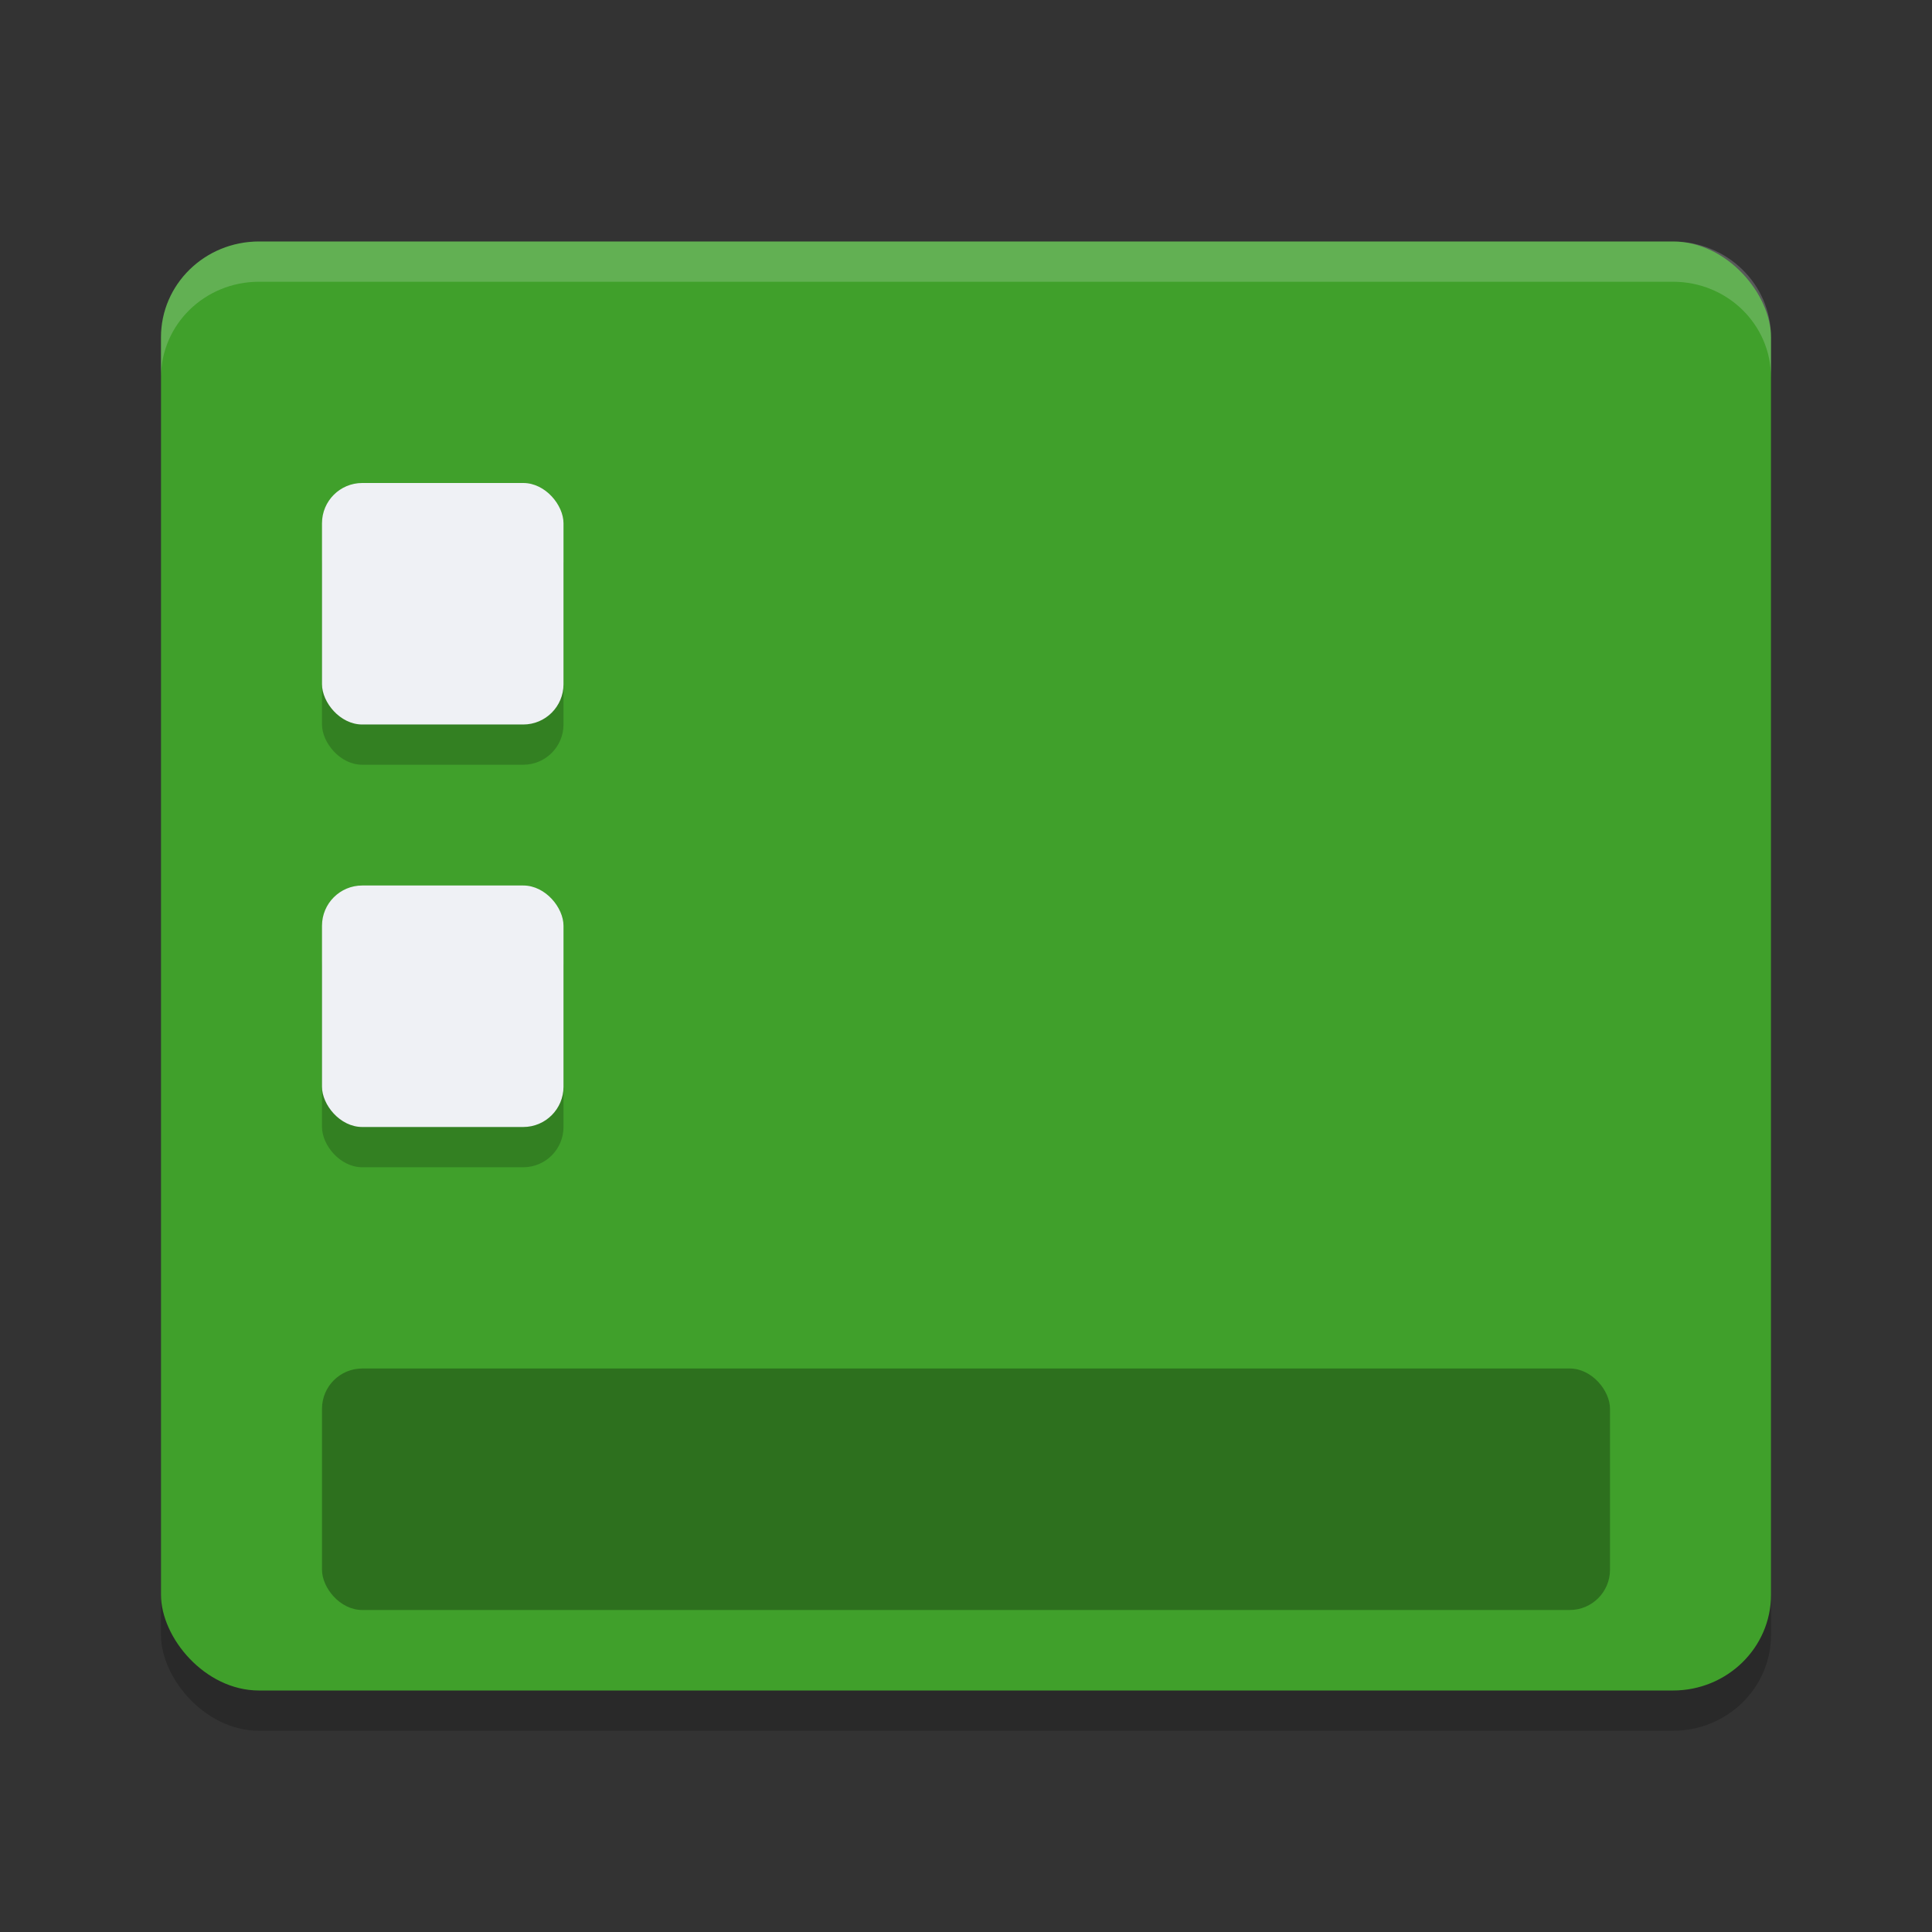 <svg xmlns="http://www.w3.org/2000/svg" width="24" height="24" version="1.1">
 <rect width="100%" height="100%" fill="#333333" stroke="none"/>
 <rect style="opacity:0.2;stroke:#7287fd;stroke-width:0;stroke-linecap:round;stroke-linejoin:round" width="20" height="18" x="2" y="3.5" rx="1.217" ry="1.189"/>
 <rect style="fill:#40a02b;stroke:#7287fd;stroke-width:0;stroke-linecap:round;stroke-linejoin:round" width="20" height="18" x="2" y="3" rx="1.217" ry="1.189"/>
 <rect style="opacity:0.3" width="16" height="3" x="4" y="17" rx=".5"/>
 <rect style="opacity:0.2" width="3" height="3" x="4" y="6.5" rx=".5"/>
 <rect style="fill:#eff1f5" width="3" height="3" x="4" y="6" rx=".5"/>
 <rect style="opacity:0.2" width="3" height="3" x="4" y="11.5" rx=".5"/>
 <rect style="fill:#eff1f5" width="3" height="3" x="4" y="11" rx=".5"/>
 <path style="opacity:0.2;fill:#eff1f5;stroke:#7287fd;stroke-width:0;stroke-linecap:round;stroke-linejoin:round" d="M 3.218,3 C 2.543,3 2,3.531 2,4.189 v 0.5 C 2,4.031 2.543,3.5 3.218,3.5 H 20.782 C 21.457,3.5 22,4.031 22,4.689 v -0.5 C 22,3.531 21.457,3 20.782,3 Z"/>
</svg>
